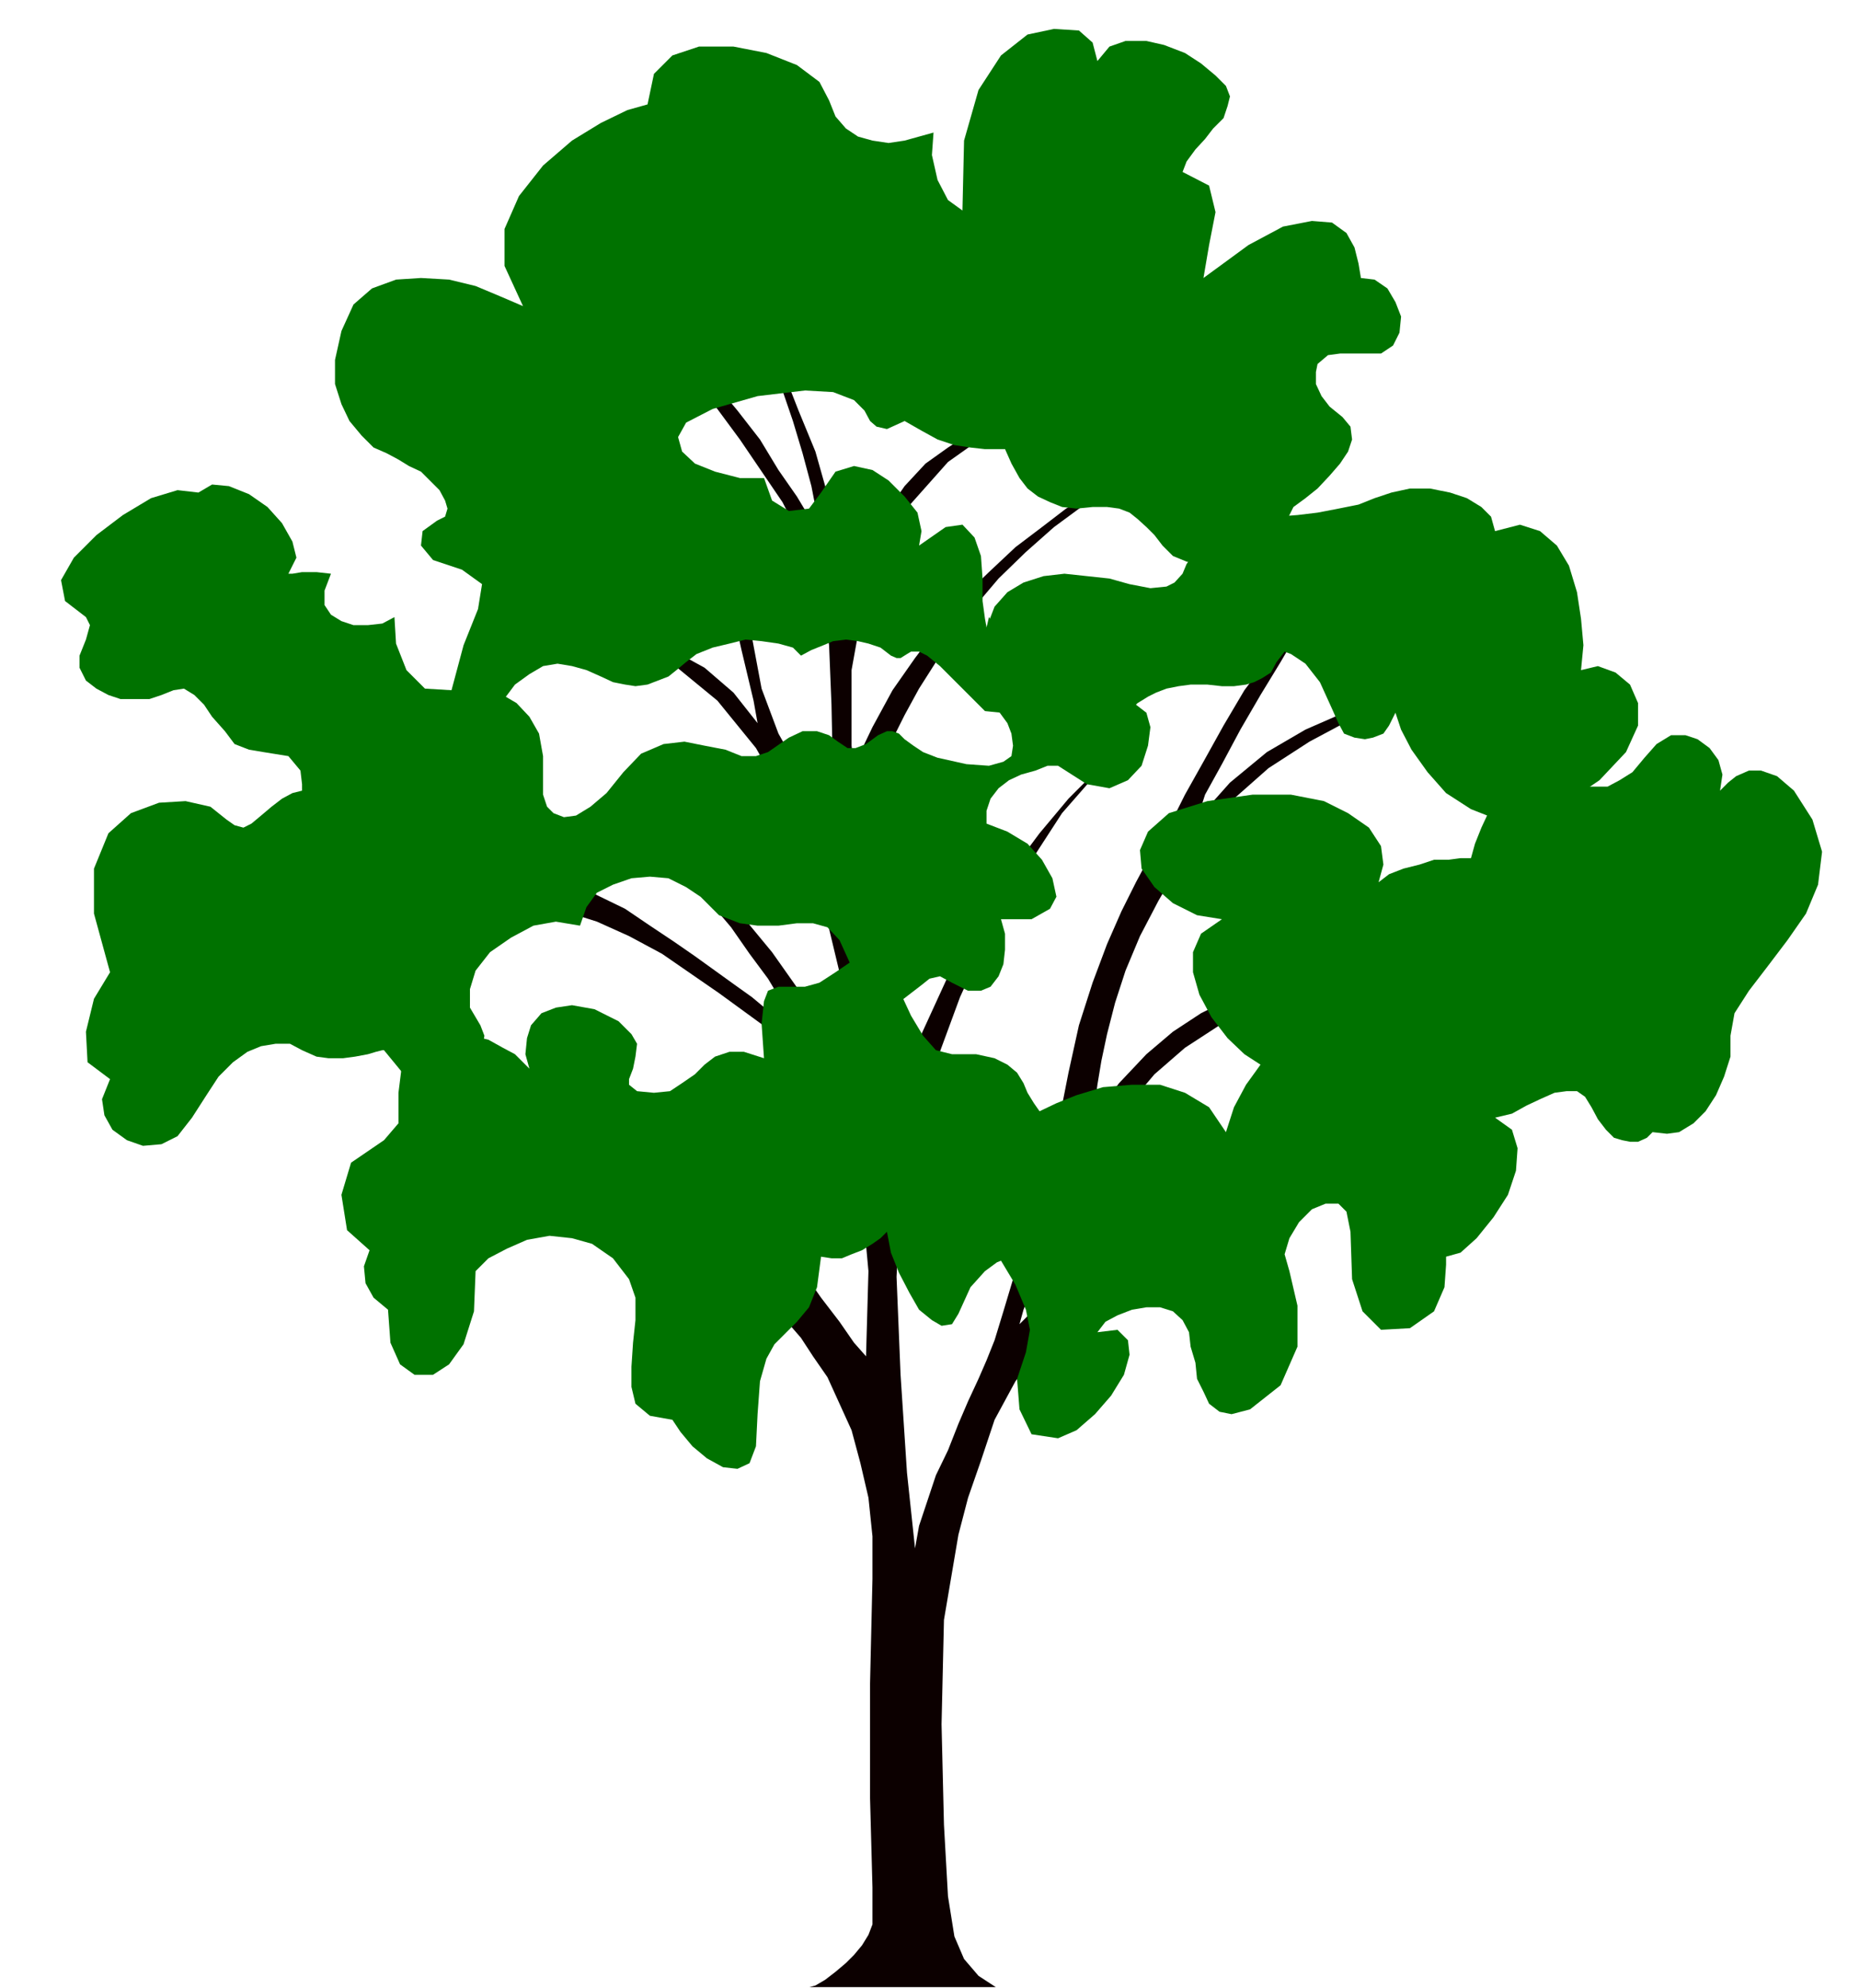 <?xml version="1.0" encoding="UTF-8" standalone="no"?>
<svg
   xmlns:ooo="http://xml.openoffice.org/svg/export"
   xmlns:dc="http://purl.org/dc/elements/1.1/"
   xmlns:cc="http://creativecommons.org/ns#"
   xmlns:rdf="http://www.w3.org/1999/02/22-rdf-syntax-ns#"
   xmlns:svg="http://www.w3.org/2000/svg"
   xmlns="http://www.w3.org/2000/svg"
   xmlns:sodipodi="http://sodipodi.sourceforge.net/DTD/sodipodi-0.dtd"
   xmlns:inkscape="http://www.inkscape.org/namespaces/inkscape"
   version="1.2"
   width="23.14mm"
   height="24.74mm"
   viewBox="0 0 2314 2474"
   preserveAspectRatio="xMidYMid"
   xml:space="preserve"
   id="svg79"
   sodipodi:docname="tree2.svg"
   style="fill-rule:evenodd;stroke-width:28.222;stroke-linejoin:round"
   inkscape:version="0.92.5 (2060ec1f9f, 2020-04-08)"><sodipodi:namedview
   pagecolor="#ffffff"
   bordercolor="#666666"
   borderopacity="1"
   objecttolerance="10"
   gridtolerance="10"
   guidetolerance="10"
   inkscape:pageopacity="0"
   inkscape:pageshadow="2"
   inkscape:window-width="664"
   inkscape:window-height="487"
   id="namedview81"
   showgrid="false"
   inkscape:zoom="0.2102413"
   inkscape:cx="43.729135"
   inkscape:cy="46.752754"
   inkscape:window-x="0"
   inkscape:window-y="0"
   inkscape:window-maximized="0"
   inkscape:current-layer="svg79" />
 <defs
   class="ClipPathGroup"
   id="defs8">
  <clipPath
   id="presentation_clip_path"
   clipPathUnits="userSpaceOnUse">
   <rect
   x="0"
   y="0"
   width="21000"
   height="29700"
   id="rect2" />
  </clipPath>
  <clipPath
   id="presentation_clip_path_shrink"
   clipPathUnits="userSpaceOnUse">
   <rect
   x="21"
   y="29"
   width="20958"
   height="29641"
   id="rect5" />
  </clipPath>
 </defs>
 <defs
   class="TextShapeIndex"
   id="defs12">
  <g
   ooo:slide="id1"
   ooo:id-list="id3"
   id="g10" />
 </defs>
 <defs
   class="EmbeddedBulletChars"
   id="defs44">
  <g
   id="bullet-char-template-57356"
   transform="matrix(4.8828125e-4,0,0,-4.8828125e-4,0,0)">
   <path
   d="M 580,1141 1163,571 580,0 -4,571 Z"
   id="path14"
   inkscape:connector-curvature="0" />
  </g>
  <g
   id="bullet-char-template-57354"
   transform="matrix(4.8828125e-4,0,0,-4.8828125e-4,0,0)">
   <path
   d="M 8,1128 H 1137 V 0 H 8 Z"
   id="path17"
   inkscape:connector-curvature="0" />
  </g>
  <g
   id="bullet-char-template-10146"
   transform="matrix(4.8828125e-4,0,0,-4.8828125e-4,0,0)">
   <path
   d="M 174,0 602,739 174,1481 1456,739 Z M 1358,739 309,1346 659,739 Z"
   id="path20"
   inkscape:connector-curvature="0" />
  </g>
  <g
   id="bullet-char-template-10132"
   transform="matrix(4.8828125e-4,0,0,-4.8828125e-4,0,0)">
   <path
   d="M 2015,739 1276,0 H 717 l 543,543 H 174 v 393 h 1086 l -543,545 h 557 z"
   id="path23"
   inkscape:connector-curvature="0" />
  </g>
  <g
   id="bullet-char-template-10007"
   transform="matrix(4.8828125e-4,0,0,-4.8828125e-4,0,0)">
   <path
   d="m 0,-2 c -7,16 -16,29 -25,39 l 381,530 c -94,256 -141,385 -141,387 0,25 13,38 40,38 9,0 21,-2 34,-5 21,4 42,12 65,25 l 27,-13 111,-251 280,301 64,-25 24,25 c 21,-10 41,-24 62,-43 C 886,937 835,863 770,784 769,783 710,716 594,584 L 774,223 c 0,-27 -21,-55 -63,-84 l 16,-20 C 717,90 699,76 672,76 641,76 570,178 457,381 L 164,-76 c -22,-34 -53,-51 -92,-51 -42,0 -63,17 -64,51 -7,9 -10,24 -10,44 0,9 1,19 2,30 z"
   id="path26"
   inkscape:connector-curvature="0" />
  </g>
  <g
   id="bullet-char-template-10004"
   transform="matrix(4.8828125e-4,0,0,-4.8828125e-4,0,0)">
   <path
   d="M 285,-33 C 182,-33 111,30 74,156 52,228 41,333 41,471 c 0,78 14,145 41,201 34,71 87,106 158,106 53,0 88,-31 106,-94 l 23,-176 c 8,-64 28,-97 59,-98 l 735,706 c 11,11 33,17 66,17 42,0 63,-15 63,-46 V 965 c 0,-36 -10,-64 -30,-84 L 442,47 C 390,-6 338,-33 285,-33 Z"
   id="path29"
   inkscape:connector-curvature="0" />
  </g>
  <g
   id="bullet-char-template-9679"
   transform="matrix(4.8828125e-4,0,0,-4.8828125e-4,0,0)">
   <path
   d="M 813,0 C 632,0 489,54 383,161 276,268 223,411 223,592 c 0,181 53,324 160,431 106,107 249,161 430,161 179,0 323,-54 432,-161 108,-107 162,-251 162,-431 0,-180 -54,-324 -162,-431 C 1136,54 992,0 813,0 Z"
   id="path32"
   inkscape:connector-curvature="0" />
  </g>
  <g
   id="bullet-char-template-8226"
   transform="matrix(4.8828125e-4,0,0,-4.8828125e-4,0,0)">
   <path
   d="m 346,457 c -73,0 -137,26 -191,78 -54,51 -81,114 -81,188 0,73 27,136 81,188 54,52 118,78 191,78 73,0 134,-26 185,-79 51,-51 77,-114 77,-187 0,-75 -25,-137 -76,-188 -50,-52 -112,-78 -186,-78 z"
   id="path35"
   inkscape:connector-curvature="0" />
  </g>
  <g
   id="bullet-char-template-8211"
   transform="matrix(4.8828125e-4,0,0,-4.8828125e-4,0,0)">
   <path
   d="M -4,459 H 1135 V 606 H -4 Z"
   id="path38"
   inkscape:connector-curvature="0" />
  </g>
  <g
   id="bullet-char-template-61548"
   transform="matrix(4.8828125e-4,0,0,-4.8828125e-4,0,0)">
   <path
   d="m 173,740 c 0,163 58,303 173,419 116,115 255,173 419,173 163,0 302,-58 418,-173 116,-116 174,-256 174,-419 0,-163 -58,-303 -174,-418 C 1067,206 928,148 765,148 601,148 462,206 346,322 231,437 173,577 173,740 Z"
   id="path41"
   inkscape:connector-curvature="0" />
  </g>
 </defs>
 <g
   id="g49"
   transform="translate(-9343,-13613)">
  <g
   id="id2"
   class="Master_Slide">
   <g
   id="bg-id2"
   class="Background" />
   <g
   id="bo-id2"
   class="BackgroundObjects" />
  </g>
 </g>
 <g
   class="SlideGroup"
   id="g77"
   transform="translate(-9343,-13613)">
  <g
   id="g75">
   <g
   id="container-id1">
    <g
   id="id1"
   class="Slide"
   clip-path="url(#presentation_clip_path)">
     <g
   class="Page"
   id="g71">
      <g
   class="Graphic"
   id="g69">
       <g
   id="id3">
        <rect
   class="BoundingBox"
   x="9343"
   y="13613"
   width="2314"
   height="2474"
   id="rect51"
   style="fill:none;stroke:none" />
        <defs
   id="defs56">
         <clipPath
   id="clip_path_1"
   clipPathUnits="userSpaceOnUse">
          <path
   d="m 9343,13613 h 2313 v 2473 H 9343 Z"
   id="path53"
   inkscape:connector-curvature="0" />
         </clipPath>
        </defs>
        <g
   clip-path="url(#clip_path_1)"
   id="g66">
         <path
   d="m 10584,16087 -23,-15 -18,-21 -12,-28 -8,-50 -5,-89 -3,-125 3,-130 18,-106 12,-46 16,-46 17,-51 26,-48 38,-48 48,-46 66,-43 87,-36 -18,2 -25,6 -33,7 -34,13 -35,15 -36,18 -30,18 -23,23 5,-18 10,-26 10,-30 16,-36 17,-40 21,-41 25,-41 31,-40 33,-39 38,-33 43,-28 48,-22 54,-16 58,-5 64,8 71,18 -10,-8 -13,-8 -18,-7 -23,-8 -22,-8 -28,-2 -31,-3 -33,3 -33,2 -36,11 -35,12 -36,18 -35,23 -33,28 -34,36 -33,43 3,-18 3,-23 5,-30 7,-33 10,-39 13,-40 18,-43 23,-44 25,-43 31,-43 38,-41 43,-38 51,-33 58,-31 64,-22 74,-18 -28,2 -36,8 -43,10 -46,15 -48,21 -48,28 -46,38 -41,46 10,-31 21,-38 23,-43 25,-43 25,-41 21,-36 15,-23 5,-7 -28,25 -28,36 -30,40 -26,44 -25,45 -23,41 -18,36 -15,25 -13,20 -15,28 -18,36 -18,41 -18,48 -17,53 -13,59 -13,66 -7,25 -11,36 -12,41 -13,43 -13,46 -12,40 -11,36 -10,25 -10,23 -13,28 -12,28 -13,33 -15,31 -11,33 -10,30 -5,28 -10,-94 -8,-122 -5,-122 5,-96 8,-46 15,-61 23,-69 28,-76 36,-79 43,-76 48,-74 56,-64 -18,16 -30,30 -36,43 -38,51 -41,61 -35,66 -33,72 -26,73 -15,-86 -15,-112 -13,-104 v -61 l 3,-10 7,-18 11,-23 12,-26 15,-30 18,-33 21,-33 23,-36 27,-35 28,-33 34,-33 35,-31 38,-28 43,-23 44,-20 48,-13 -13,-2 -15,2 -20,5 -26,10 -25,13 -28,15 -31,18 -30,23 -33,25 -33,31 -31,30 -30,36 -31,41 -28,40 -25,46 -23,48 -3,-25 v -41 -53 l 11,-61 17,-66 36,-69 56,-63 79,-56 -26,10 -25,10 -28,18 -28,20 -26,28 -25,36 -23,43 -20,56 -5,-33 -10,-43 -13,-49 -15,-53 -21,-51 -18,-46 -20,-38 -18,-28 10,21 13,30 13,36 13,38 12,40 11,41 7,36 5,28 -12,-21 -18,-30 -23,-33 -23,-38 -28,-36 -25,-30 -26,-26 -25,-15 79,107 53,78 33,64 18,56 7,58 3,74 2,97 13,130 -10,-26 -10,-25 -8,-23 -10,-26 -10,-23 -10,-22 -10,-23 -13,-23 -21,-56 -12,-64 -15,-58 -26,-38 13,45 15,67 15,63 5,28 -30,-38 -36,-31 -40,-22 -41,-18 -36,-10 -33,-8 -20,-5 h -8 l 74,25 64,33 56,46 48,59 43,76 36,99 30,125 28,152 -23,-48 -28,-48 -30,-51 -36,-51 -38,-46 -41,-38 -40,-31 -41,-20 25,18 28,25 28,28 28,33 23,33 23,31 18,30 13,28 -16,-10 -17,-10 -18,-15 -21,-15 -25,-18 -25,-18 -26,-18 -30,-20 -31,-21 -35,-17 -36,-21 -36,-17 -40,-16 -41,-15 -43,-10 -46,-10 25,15 28,15 33,18 33,15 31,13 25,10 18,8 5,2 -28,-7 -33,-3 -33,-2 -33,-3 h -35 l -34,3 -35,2 -33,3 -36,5 -30,5 -33,5 -28,5 -26,5 -23,5 -20,5 -18,3 h 26 l 30,-5 31,-3 33,-5 35,-8 38,-5 41,-5 38,-2 41,-3 h 43 l 41,3 43,5 41,10 41,13 40,18 41,22 71,49 59,43 45,43 36,48 23,56 15,69 8,87 -3,106 -15,-17 -18,-26 -23,-30 -23,-33 -23,-36 -17,-38 -13,-41 -3,-41 -2,31 v 38 l 7,43 21,49 -31,-41 -40,-38 -51,-33 -56,-33 -56,-26 -54,-18 -50,-12 -39,-3 39,13 45,23 51,25 56,36 59,38 56,46 53,48 46,53 15,23 18,26 15,33 15,33 11,41 10,43 5,48 v 53 l -3,130 v 143 l 3,111 v 46 l -5,13 -8,13 -10,12 -10,10 -13,11 -13,10 -12,7 -11,3 z"
   id="path58"
   inkscape:connector-curvature="0"
   style="fill:#0c0000;stroke:none" />
         <path
   d="m 11080,14500 -8,16 -7,10 -13,5 -10,2 -13,-2 -13,-5 -7,-13 -8,-18 -15,-33 -18,-23 -18,-12 -8,-3 -10,13 -7,13 -11,7 -10,5 -10,3 -15,2 h -15 l -18,-2 h -21 l -15,2 -15,3 -13,5 -10,5 -8,5 -5,3 -2,2 13,10 5,18 -3,23 -8,25 -17,18 -23,10 -28,-5 -36,-23 h -13 l -15,6 -18,5 -15,7 -13,10 -10,13 -5,15 v 16 l 26,10 25,15 18,20 13,23 5,23 -8,15 -23,13 h -38 l 5,18 v 20 l -2,18 -6,15 -10,13 -12,5 h -16 l -20,-10 -15,-8 -13,3 -10,8 -13,10 -13,10 -12,8 -13,5 -18,-5 -15,-11 v -17 l -3,-23 -15,-33 -15,-16 -18,-5 h -20 l -23,3 h -26 l -22,-3 -26,-10 -23,-23 -18,-12 -22,-11 -23,-2 -23,2 -23,8 -20,10 -13,18 -8,23 -30,-5 -28,5 -28,15 -26,18 -18,23 -7,23 v 23 l 13,22 5,13 -3,18 -10,18 -18,12 -20,11 -26,-3 -25,-10 -23,-28 h -2 l -8,2 -10,3 -16,3 -15,2 h -18 l -15,-2 -18,-8 -15,-8 h -18 l -18,3 -17,7 -18,13 -18,18 -15,23 -18,28 -18,23 -20,10 -23,2 -20,-7 -18,-13 -10,-18 -3,-20 10,-25 -28,-21 -2,-38 10,-41 20,-33 -20,-73 v -56 l 18,-44 28,-25 35,-13 33,-2 31,7 20,16 10,7 11,3 10,-5 12,-10 13,-11 13,-10 13,-7 12,-3 v -8 l -2,-17 -15,-18 -31,-5 -18,-3 -18,-7 -12,-16 -16,-18 -10,-15 -12,-12 -13,-8 -13,2 -15,6 -15,5 h -18 -18 l -15,-5 -15,-8 -13,-10 -8,-16 v -15 l 8,-20 5,-18 -5,-10 -26,-20 -5,-26 16,-28 28,-28 33,-25 35,-21 33,-10 26,3 17,-10 21,2 25,10 23,16 18,20 13,23 5,20 -10,20 h 5 l 12,-2 h 18 l 18,2 -8,21 v 18 l 8,12 13,8 15,5 h 18 l 18,-2 15,-8 2,33 13,33 23,23 33,2 20,-5 21,3 23,8 17,10 16,17 12,21 5,28 v 30 18 l 5,15 8,8 13,5 15,-2 18,-11 20,-17 21,-26 22,-23 28,-12 26,-3 25,5 26,5 20,8 h 18 l 15,-5 26,-18 17,-8 h 18 l 15,5 11,8 12,8 h 10 l 13,-5 15,-11 11,-5 h 7 l 8,3 7,7 11,8 12,8 18,7 36,8 28,2 18,-5 10,-7 2,-13 -2,-15 -5,-13 -11,-15 -22,-33 -8,-28 2,-23 13,-20 10,-26 16,-18 20,-12 25,-8 26,-3 28,3 28,3 25,7 26,5 20,-2 10,-5 10,-11 5,-12 11,-15 10,-13 18,-13 20,-10 25,-5 26,-3 28,-2 25,-3 26,-5 25,-5 20,-8 21,-7 23,-5 h 25 l 25,5 21,7 18,11 12,12 5,18 31,-8 25,8 21,18 15,25 10,33 5,33 3,33 -3,31 21,-5 22,8 18,15 10,23 v 28 l -15,33 -33,35 -53,36 -38,15 -36,-2 -33,-13 -31,-20 -23,-26 -20,-28 -13,-25 z"
   id="path60"
   inkscape:connector-curvature="0"
   style="fill:#007200;stroke:none" />
         <path
   d="m 11197,14620 -3,8 -7,15 -8,20 -5,18 h -3 -10 l -15,2 h -18 l -18,6 -20,5 -18,7 -13,10 6,-22 -3,-23 -15,-23 -26,-18 -30,-15 -41,-8 h -48 l -56,8 -48,15 -26,23 -10,23 2,23 16,23 23,20 30,15 31,5 -26,18 -10,23 v 25 l 8,28 15,28 20,26 21,20 20,13 -5,7 -13,18 -15,28 -10,31 -21,-31 -30,-18 -31,-10 h -35 l -36,3 -33,10 -25,10 -21,10 -7,-10 -8,-13 -5,-12 -8,-13 -12,-10 -16,-8 -23,-5 h -30 l -20,-5 -16,-18 -15,-25 -13,-28 -15,-26 -18,-15 -23,-2 -25,17 -20,13 -18,5 h -18 -15 l -13,5 -5,13 -3,28 3,43 -25,-8 h -18 l -18,6 -13,10 -12,12 -16,11 -15,10 -20,2 -21,-2 -10,-8 v -7 l 5,-13 3,-15 2,-16 -7,-12 -16,-16 -30,-15 -28,-5 -20,3 -18,7 -13,15 -5,16 -2,20 5,18 -3,-3 -5,-5 -10,-10 -15,-8 -18,-10 -21,-5 h -25 l -31,5 -30,26 -5,40 v 38 l -18,21 -41,28 -12,40 7,44 28,25 -7,20 2,21 10,18 18,15 3,41 12,27 18,13 h 23 l 20,-13 18,-25 13,-41 2,-50 16,-16 23,-12 25,-11 28,-5 28,3 25,7 26,18 20,26 8,23 v 28 l -3,28 -2,30 v 25 l 5,21 18,15 28,5 10,15 15,18 18,15 20,11 18,2 15,-7 8,-21 2,-40 3,-41 8,-28 10,-18 15,-15 13,-13 15,-18 10,-25 5,-38 13,2 h 13 l 12,-5 13,-5 13,-8 10,-7 5,-5 3,-3 5,26 10,25 13,25 12,21 16,13 12,7 13,-2 8,-13 15,-33 18,-20 15,-11 5,-2 18,30 13,31 5,25 -5,28 -11,33 3,38 15,31 33,5 23,-10 23,-20 20,-23 16,-26 7,-25 -2,-18 -13,-13 -25,3 10,-13 15,-8 18,-7 18,-3 h 17 l 16,5 12,11 8,15 2,18 6,20 2,20 8,16 7,15 13,10 15,3 23,-6 38,-30 21,-48 v -51 l -10,-43 -6,-21 6,-20 12,-20 16,-16 17,-7 h 16 l 10,10 5,25 2,59 13,40 23,23 36,-2 30,-21 13,-30 2,-28 v -10 l 18,-5 20,-18 21,-26 18,-28 10,-30 2,-28 -7,-23 -21,-15 21,-5 18,-10 17,-8 18,-8 15,-2 h 13 l 10,7 8,13 8,15 10,13 10,10 10,3 10,2 h 10 l 11,-5 7,-7 18,2 15,-2 18,-11 15,-15 13,-20 10,-23 8,-25 v -26 l 5,-28 18,-28 23,-30 25,-33 23,-33 15,-36 5,-41 -12,-40 -23,-36 -21,-18 -20,-7 h -15 l -16,7 -10,8 -7,7 -3,3 3,-20 -5,-18 -11,-15 -15,-11 -15,-5 h -18 l -18,11 -15,17 -15,18 -16,10 -15,8 h -12 -13 l -10,-3 -8,-5 h -3 l -12,-7 -16,-5 -12,-3 -13,3 -15,5 -10,10 -13,13 z"
   id="path62"
   inkscape:connector-curvature="0"
   style="fill:#007200;stroke:none" />
         <path
   d="m 10953,14244 15,-11 15,-12 15,-16 13,-15 10,-15 5,-15 -2,-16 -10,-12 -16,-13 -10,-13 -7,-15 v -15 l 2,-10 13,-11 15,-2 h 26 25 l 15,-10 8,-16 2,-20 -7,-18 -10,-17 -16,-11 -17,-2 -3,-18 -5,-20 -10,-18 -18,-13 -25,-2 -36,7 -43,23 -56,41 7,-41 8,-41 -8,-33 -33,-17 5,-13 11,-15 12,-13 10,-13 13,-13 5,-15 3,-12 -5,-13 -13,-13 -18,-15 -20,-13 -26,-10 -22,-5 h -26 l -20,7 -15,18 -6,-23 -17,-15 -31,-2 -33,7 -33,26 -28,43 -18,63 -2,87 -18,-13 -13,-25 -7,-31 2,-28 -18,5 -18,5 -20,3 -20,-3 -18,-5 -15,-10 -13,-15 -8,-20 -12,-23 -28,-21 -38,-15 -41,-8 h -43 l -33,11 -23,23 -8,38 -25,7 -33,16 -36,22 -36,31 -30,38 -18,41 v 46 l 23,50 -28,-12 -31,-13 -33,-8 -35,-2 -31,2 -30,11 -23,20 -15,33 -8,36 v 30 l 8,25 10,21 15,18 15,15 16,7 15,8 13,8 15,7 13,13 10,10 7,13 3,10 -3,10 -10,5 -18,13 -2,18 15,18 36,12 25,18 -5,31 -18,45 -15,56 v 28 l 13,21 17,7 18,-15 16,-28 15,-20 18,-13 17,-10 18,-3 18,3 18,5 18,8 15,7 15,3 13,2 15,-2 13,-5 13,-5 10,-8 12,-10 13,-10 20,-8 21,-5 20,-5 20,2 21,3 18,5 10,10 13,-7 15,-6 12,-5 16,-2 15,2 13,3 15,5 13,10 7,3 h 5 l 8,-5 5,-3 h 10 l 10,5 16,13 23,23 33,33 20,2 8,-17 v -31 l -8,-33 -8,-28 -7,-10 -3,13 -2,-11 -3,-22 v -28 l -2,-28 -8,-23 -15,-16 -21,3 -33,23 3,-18 -5,-23 -16,-20 -20,-20 -20,-13 -23,-5 -23,7 -18,26 -15,20 -25,3 -21,-13 -10,-28 h -30 l -31,-8 -25,-10 -16,-15 -5,-18 10,-18 33,-17 56,-16 59,-7 35,2 26,10 13,13 7,13 8,7 13,3 22,-10 21,12 20,11 21,7 20,3 18,2 h 12 11 2 l 8,18 10,18 10,13 13,10 15,7 15,6 18,2 20,-2 h 18 l 15,2 13,5 10,8 11,10 10,10 10,13 13,13 17,7 21,5 h 20 l 26,-7 20,-10 20,-16 15,-18 z"
   id="path64"
   inkscape:connector-curvature="0"
   style="fill:#007200;stroke:none" />
        </g>
       </g>
      </g>
     </g>
    </g>
   </g>
  </g>
 </g>
</svg>